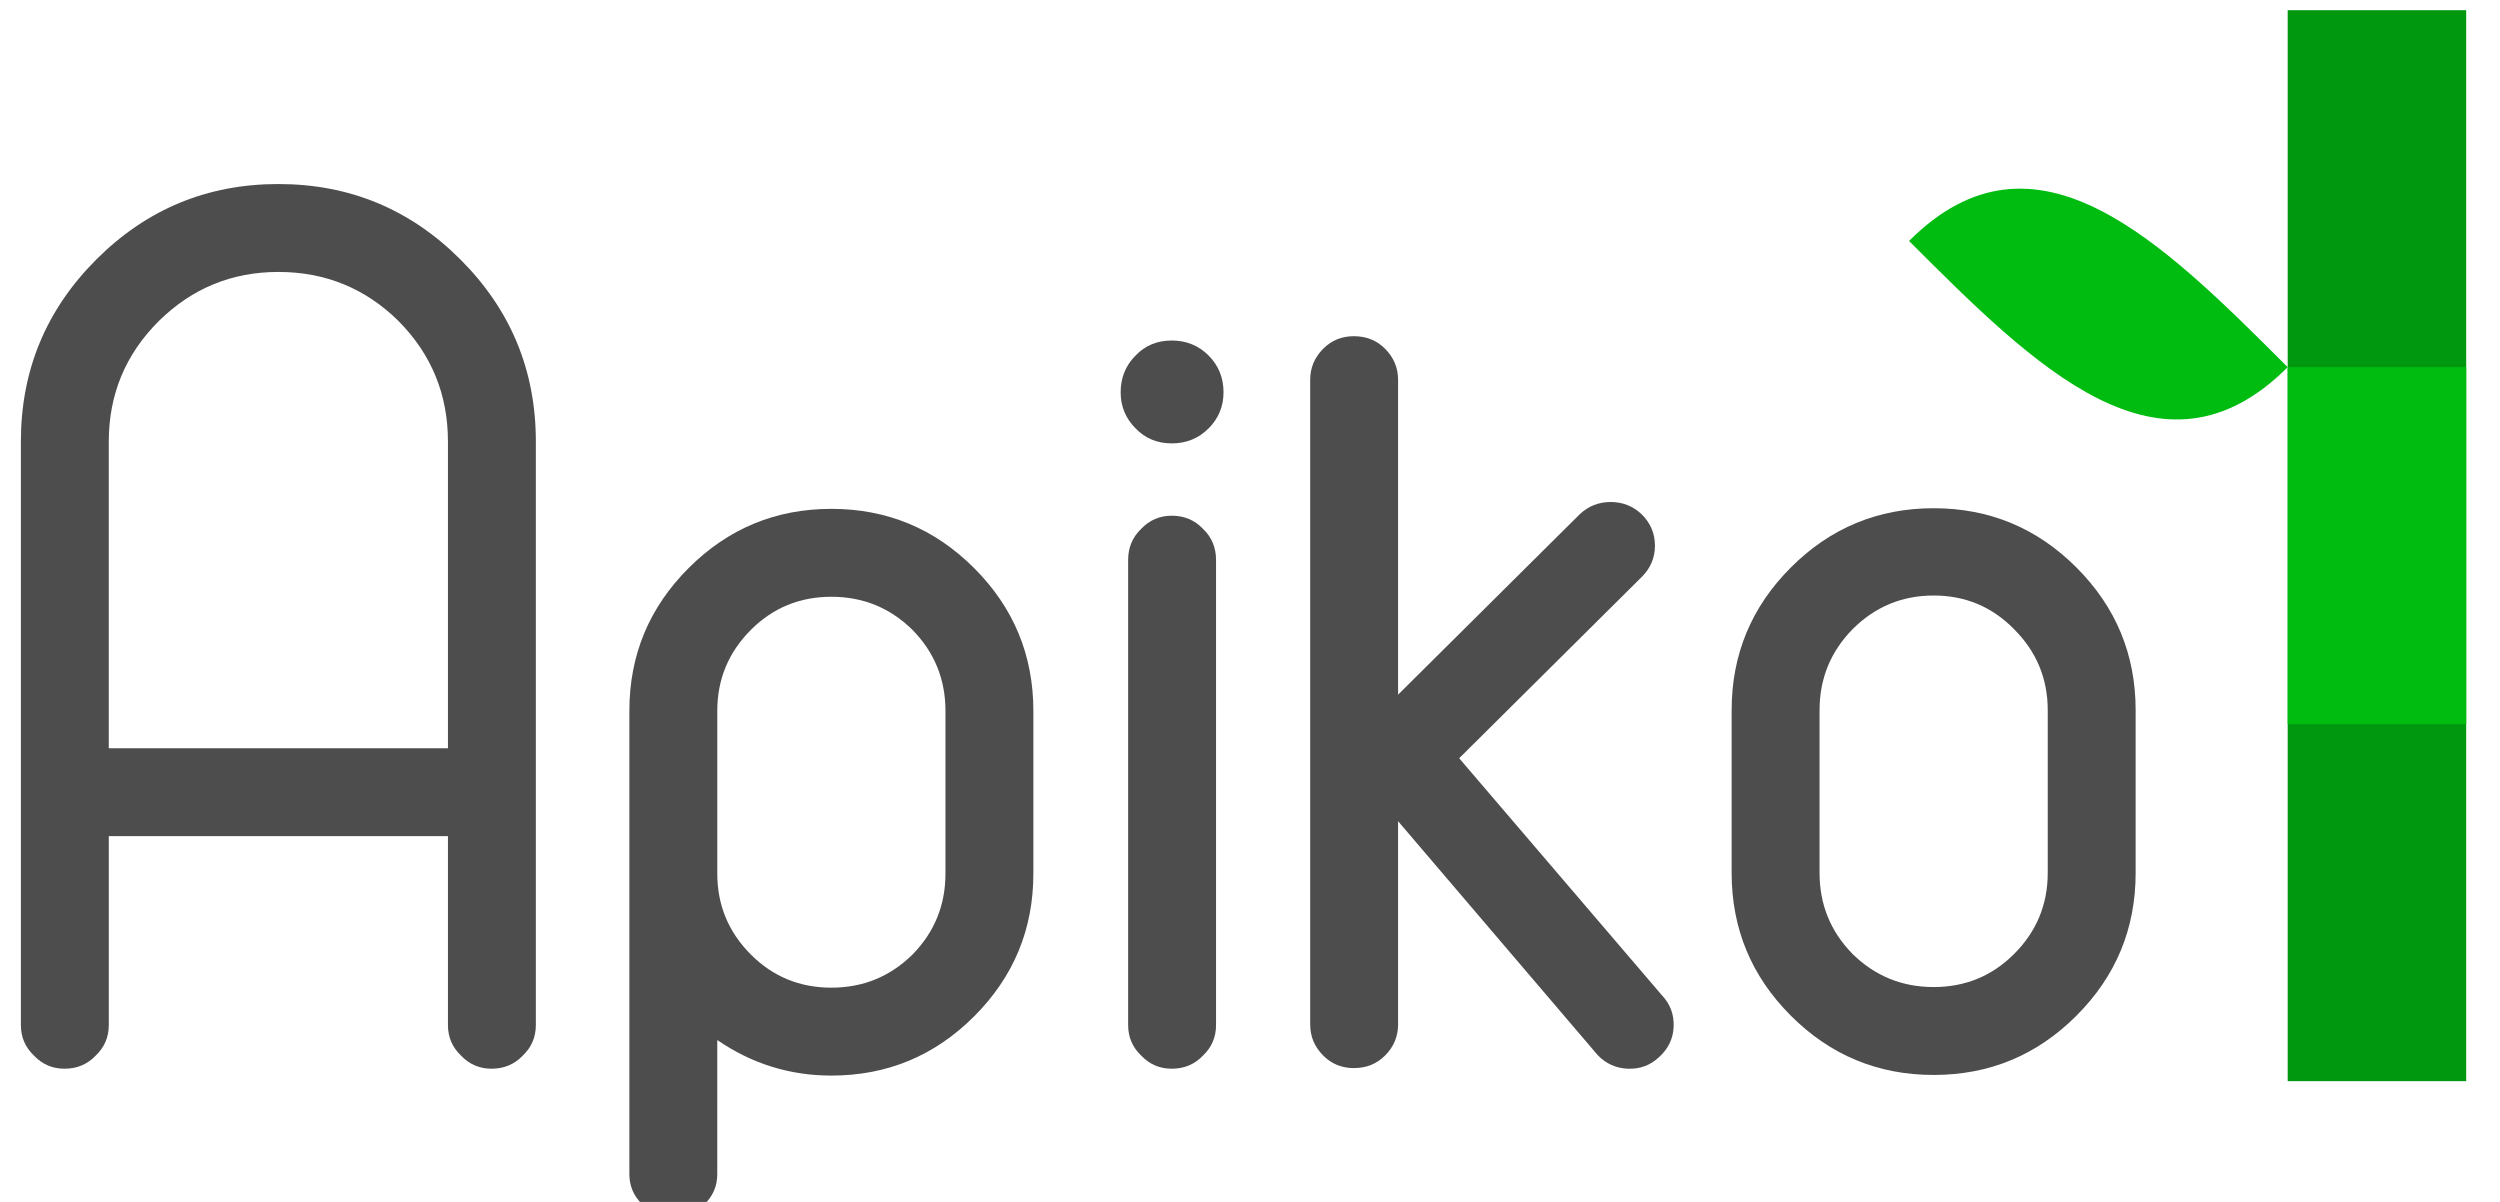 <?xml version="1.0" encoding="UTF-8" standalone="no"?>
<!-- Created with Inkscape (http://www.inkscape.org/) -->

<svg
   xmlns:dc="http://purl.org/dc/elements/1.1/"
   xmlns:cc="http://creativecommons.org/ns#"
   xmlns:rdf="http://www.w3.org/1999/02/22-rdf-syntax-ns#"
   xmlns:svg="http://www.w3.org/2000/svg"
   xmlns="http://www.w3.org/2000/svg"
   xmlns:sodipodi="http://sodipodi.sourceforge.net/DTD/sodipodi-0.dtd"
   xmlns:inkscape="http://www.inkscape.org/namespaces/inkscape"
   width="52"
   height="25"
   viewBox="0 0 52 25"
   id="svg2"
   version="1.1"
   inkscape:version="0.91 r13725"
   sodipodi:docname="inappicon.svg">
  <defs
     id="defs4" />
  <sodipodi:namedview
     id="base"
     pagecolor="#ffffff"
     bordercolor="#666666"
     borderopacity="1.0"
     inkscape:pageopacity="0.0"
     inkscape:pageshadow="2"
     inkscape:zoom="10.670645"
     inkscape:cx="65.475942"
     inkscape:cy="17.387407"
     inkscape:document-units="px"
     inkscape:current-layer="layer1"
     showgrid="false"
     inkscape:window-width="1366"
     inkscape:window-height="715"
     inkscape:window-x="-8"
     inkscape:window-y="-8"
     inkscape:window-maximized="1"
     units="px"
     borderlayer="true"
     inkscape:showpageshadow="false"
     inkscape:object-nodes="true"
     inkscape:snap-text-baseline="true">
    <inkscape:grid
       type="xygrid"
       id="grid4137" />
  </sodipodi:namedview>
  <g
     inkscape:label="Layer 1"
     inkscape:groupmode="layer"
     id="layer1"
     transform="translate(0,-1027.362)">
    <g
       style="font-style:normal;font-weight:normal;font-size:244.437px;line-height:125%;font-family:sans-serif;letter-spacing:0px;word-spacing:0px;fill:#4d4d4d;fill-opacity:1;stroke:none;stroke-width:1px;stroke-linecap:butt;stroke-linejoin:miter;stroke-opacity:1"
       id="text4133"
       transform="matrix(0.101,0,0,0.101,0.163,946.592)">
      <path
         d="m 20.789,953.8 0,-63.17 q 0,-14.509 10.272,-24.78 10.272,-10.143 24.652,-10.143 14.509,0 24.78,10.143 10.143,10.272 10.143,24.78 l 0,63.17 -69.847,0 z M 108.74,890.63 q 0,-21.956 -15.536,-37.491 -15.536,-15.536 -37.491,-15.536 -21.956,0 -37.491,15.536 -15.536,15.536 -15.536,37.491 l 0,120.178 q 0,3.724 2.696,6.291 2.568,2.696 6.291,2.696 3.852,0 6.42,-2.696 2.696,-2.568 2.696,-6.291 l 0,-38.904 69.847,0 0,38.904 q 0,3.724 2.696,6.291 2.568,2.696 6.291,2.696 3.852,0 6.42,-2.696 2.696,-2.568 2.696,-6.291 l 0,-120.178 z"
         style="font-style:normal;font-variant:normal;font-weight:normal;font-stretch:normal;font-family:'Cronus Round';-inkscape-font-specification:'Cronus Round';fill:#4d4d4d"
         id="path4148"
         inkscape:connector-curvature="0" />
      <path
         d="m 193.095,979.608 c 0,6.505 -2.268,12.069 -6.805,16.691 -4.622,4.537 -10.186,6.805 -16.691,6.805 -6.505,0 -12.026,-2.268 -16.563,-6.805 -4.622,-4.622 -6.933,-10.186 -6.933,-16.691 l 0,-33.511 c 0,-6.505 2.311,-12.069 6.933,-16.691 4.537,-4.537 10.058,-6.805 16.563,-6.805 6.505,0 12.069,2.268 16.691,6.805 4.537,4.622 6.805,10.186 6.805,16.691 z m -46.993,34.282 c 7.105,4.879 14.937,7.319 23.496,7.319 11.47,0 21.271,-4.066 29.402,-12.198 8.132,-8.132 12.198,-17.932 12.198,-29.402 l 0,-33.511 c 0,-11.47 -4.066,-21.271 -12.198,-29.402 -8.132,-8.132 -17.932,-12.198 -29.402,-12.198 -11.47,0 -21.271,4.066 -29.402,12.198 -8.132,8.132 -12.198,17.933 -12.198,29.402 l 0,95.383 c 0,2.482 0.899,4.58 2.696,6.291 1.712,1.798 3.852,2.696 6.42,2.696 2.482,0 4.579,-0.899 6.291,-2.696 1.798,-1.712 2.696,-3.809 2.696,-6.291 z"
         style="font-style:normal;font-variant:normal;font-weight:normal;font-stretch:normal;font-family:'Cronus Round';-inkscape-font-specification:'Cronus Round';fill:#4d4d4d"
         id="path4150"
         inkscape:connector-curvature="0"
         sodipodi:nodetypes="scsssssscsscssssssssscscsc" />
      <path
         d="m 248.819,915.025 q 0,-3.852 -2.696,-6.42 -2.568,-2.696 -6.42,-2.696 -3.723,0 -6.291,2.696 -2.696,2.568 -2.696,6.42 l 0,95.783 q 0,3.724 2.696,6.291 2.568,2.696 6.291,2.696 3.852,0 6.42,-2.696 2.696,-2.568 2.696,-6.291 l 0,-95.783 z m -1.541,-42.114 q -3.081,-3.081 -7.575,-3.081 -4.494,0 -7.447,3.081 -3.081,3.081 -3.081,7.575 0,4.365 3.081,7.447 2.953,3.081 7.447,3.081 4.494,0 7.575,-3.081 3.081,-3.081 3.081,-7.447 0,-4.494 -3.081,-7.575 z"
         style="font-style:normal;font-variant:normal;font-weight:normal;font-stretch:normal;font-family:'Cronus Round';-inkscape-font-specification:'Cronus Round';fill:#4d4d4d"
         id="path4152"
         inkscape:connector-curvature="0" />
      <path
         d="m 327.396,1016.971 c 1.712,1.798 3.809,2.739 6.291,2.825 2.482,0.086 4.622,-0.728 6.42,-2.439 1.883,-1.712 2.867,-3.809 2.953,-6.291 0.086,-2.482 -0.728,-4.622 -2.44,-6.42 l -41.728,-48.79 37.62,-37.363 c 1.798,-1.798 2.696,-3.937 2.696,-6.42 0,-2.482 -0.899,-4.622 -2.696,-6.42 -1.798,-1.712 -3.937,-2.568 -6.42,-2.568 -2.482,0 -4.622,0.856 -6.42,2.568 l -37.363,37.106 0,-64.83 c 0,-2.482 -0.899,-4.622 -2.696,-6.42 -1.712,-1.712 -3.852,-2.568 -6.42,-2.568 -2.482,0 -4.579,0.856 -6.291,2.568 -1.798,1.798 -2.696,3.937 -2.696,6.42 l 0,132.75 c 0,2.482 0.899,4.622 2.696,6.42 1.712,1.712 3.809,2.568 6.291,2.568 2.568,0 4.708,-0.856 6.42,-2.568 1.798,-1.798 2.696,-3.938 2.696,-6.42 l 0,-41.857 z"
         style="font-style:normal;font-variant:normal;font-weight:normal;font-stretch:normal;font-family:'Cronus Round';-inkscape-font-specification:'Cronus Round';fill:#4d4d4d"
         id="path4154"
         inkscape:connector-curvature="0"
         sodipodi:nodetypes="cscscccscsccsssssssssscc" />
      <path
         d="m 420.098,979.479 q 0,9.758 -6.933,16.691 -6.805,6.805 -16.563,6.805 -9.758,0 -16.691,-6.805 -6.805,-6.933 -6.805,-16.691 l 0,-33.511 q 0,-9.758 6.805,-16.691 6.933,-6.933 16.691,-6.933 9.758,0 16.563,6.933 6.933,6.933 6.933,16.691 l 0,33.511 z M 396.601,904.368 q -17.205,0 -29.402,12.198 -12.198,12.198 -12.198,29.402 l 0,33.511 q 0,17.205 12.198,29.403 12.198,12.197 29.402,12.197 17.205,0 29.402,-12.197 12.198,-12.198 12.198,-29.403 l 0,-33.511 q 0,-17.205 -12.198,-29.402 -12.198,-12.198 -29.402,-12.198 z"
         style="font-style:normal;font-variant:normal;font-weight:normal;font-stretch:normal;font-family:'Cronus Round';-inkscape-font-specification:'Cronus Round';fill:#4d4d4d"
         id="path4156"
         inkscape:connector-curvature="0" />
    </g>
    <path
       style="fill:#00980e;fill-opacity:1;fill-rule:evenodd;stroke:none;stroke-width:1px;stroke-linecap:butt;stroke-linejoin:miter;stroke-opacity:1"
       d="m 47.584,1049.85 3.713,0 0,-22.276 -3.713,0 z"
       id="path4141"
       inkscape:connector-curvature="0" />
    <path
       style="fill:#00bc11;fill-opacity:1;fill-rule:evenodd;stroke:none;stroke-width:1px;stroke-linecap:butt;stroke-linejoin:miter;stroke-opacity:1"
       d="m 47.584,1034.999 3.713,0 0,7.426 -3.713,0 z"
       id="path4143"
       inkscape:connector-curvature="0" />
    <path
       style="fill:#00bc11;fill-opacity:1;fill-rule:evenodd;stroke:none;stroke-width:1px;stroke-linecap:butt;stroke-linejoin:miter;stroke-opacity:1"
       d="m 47.584,1034.999 c -2.625,-2.625 -5.251,-5.251 -7.876,-2.625 2.625,2.625 5.251,5.251 7.876,2.625 z"
       id="path4145"
       inkscape:connector-curvature="0"
       sodipodi:nodetypes="ccc" />
  </g>
</svg>

